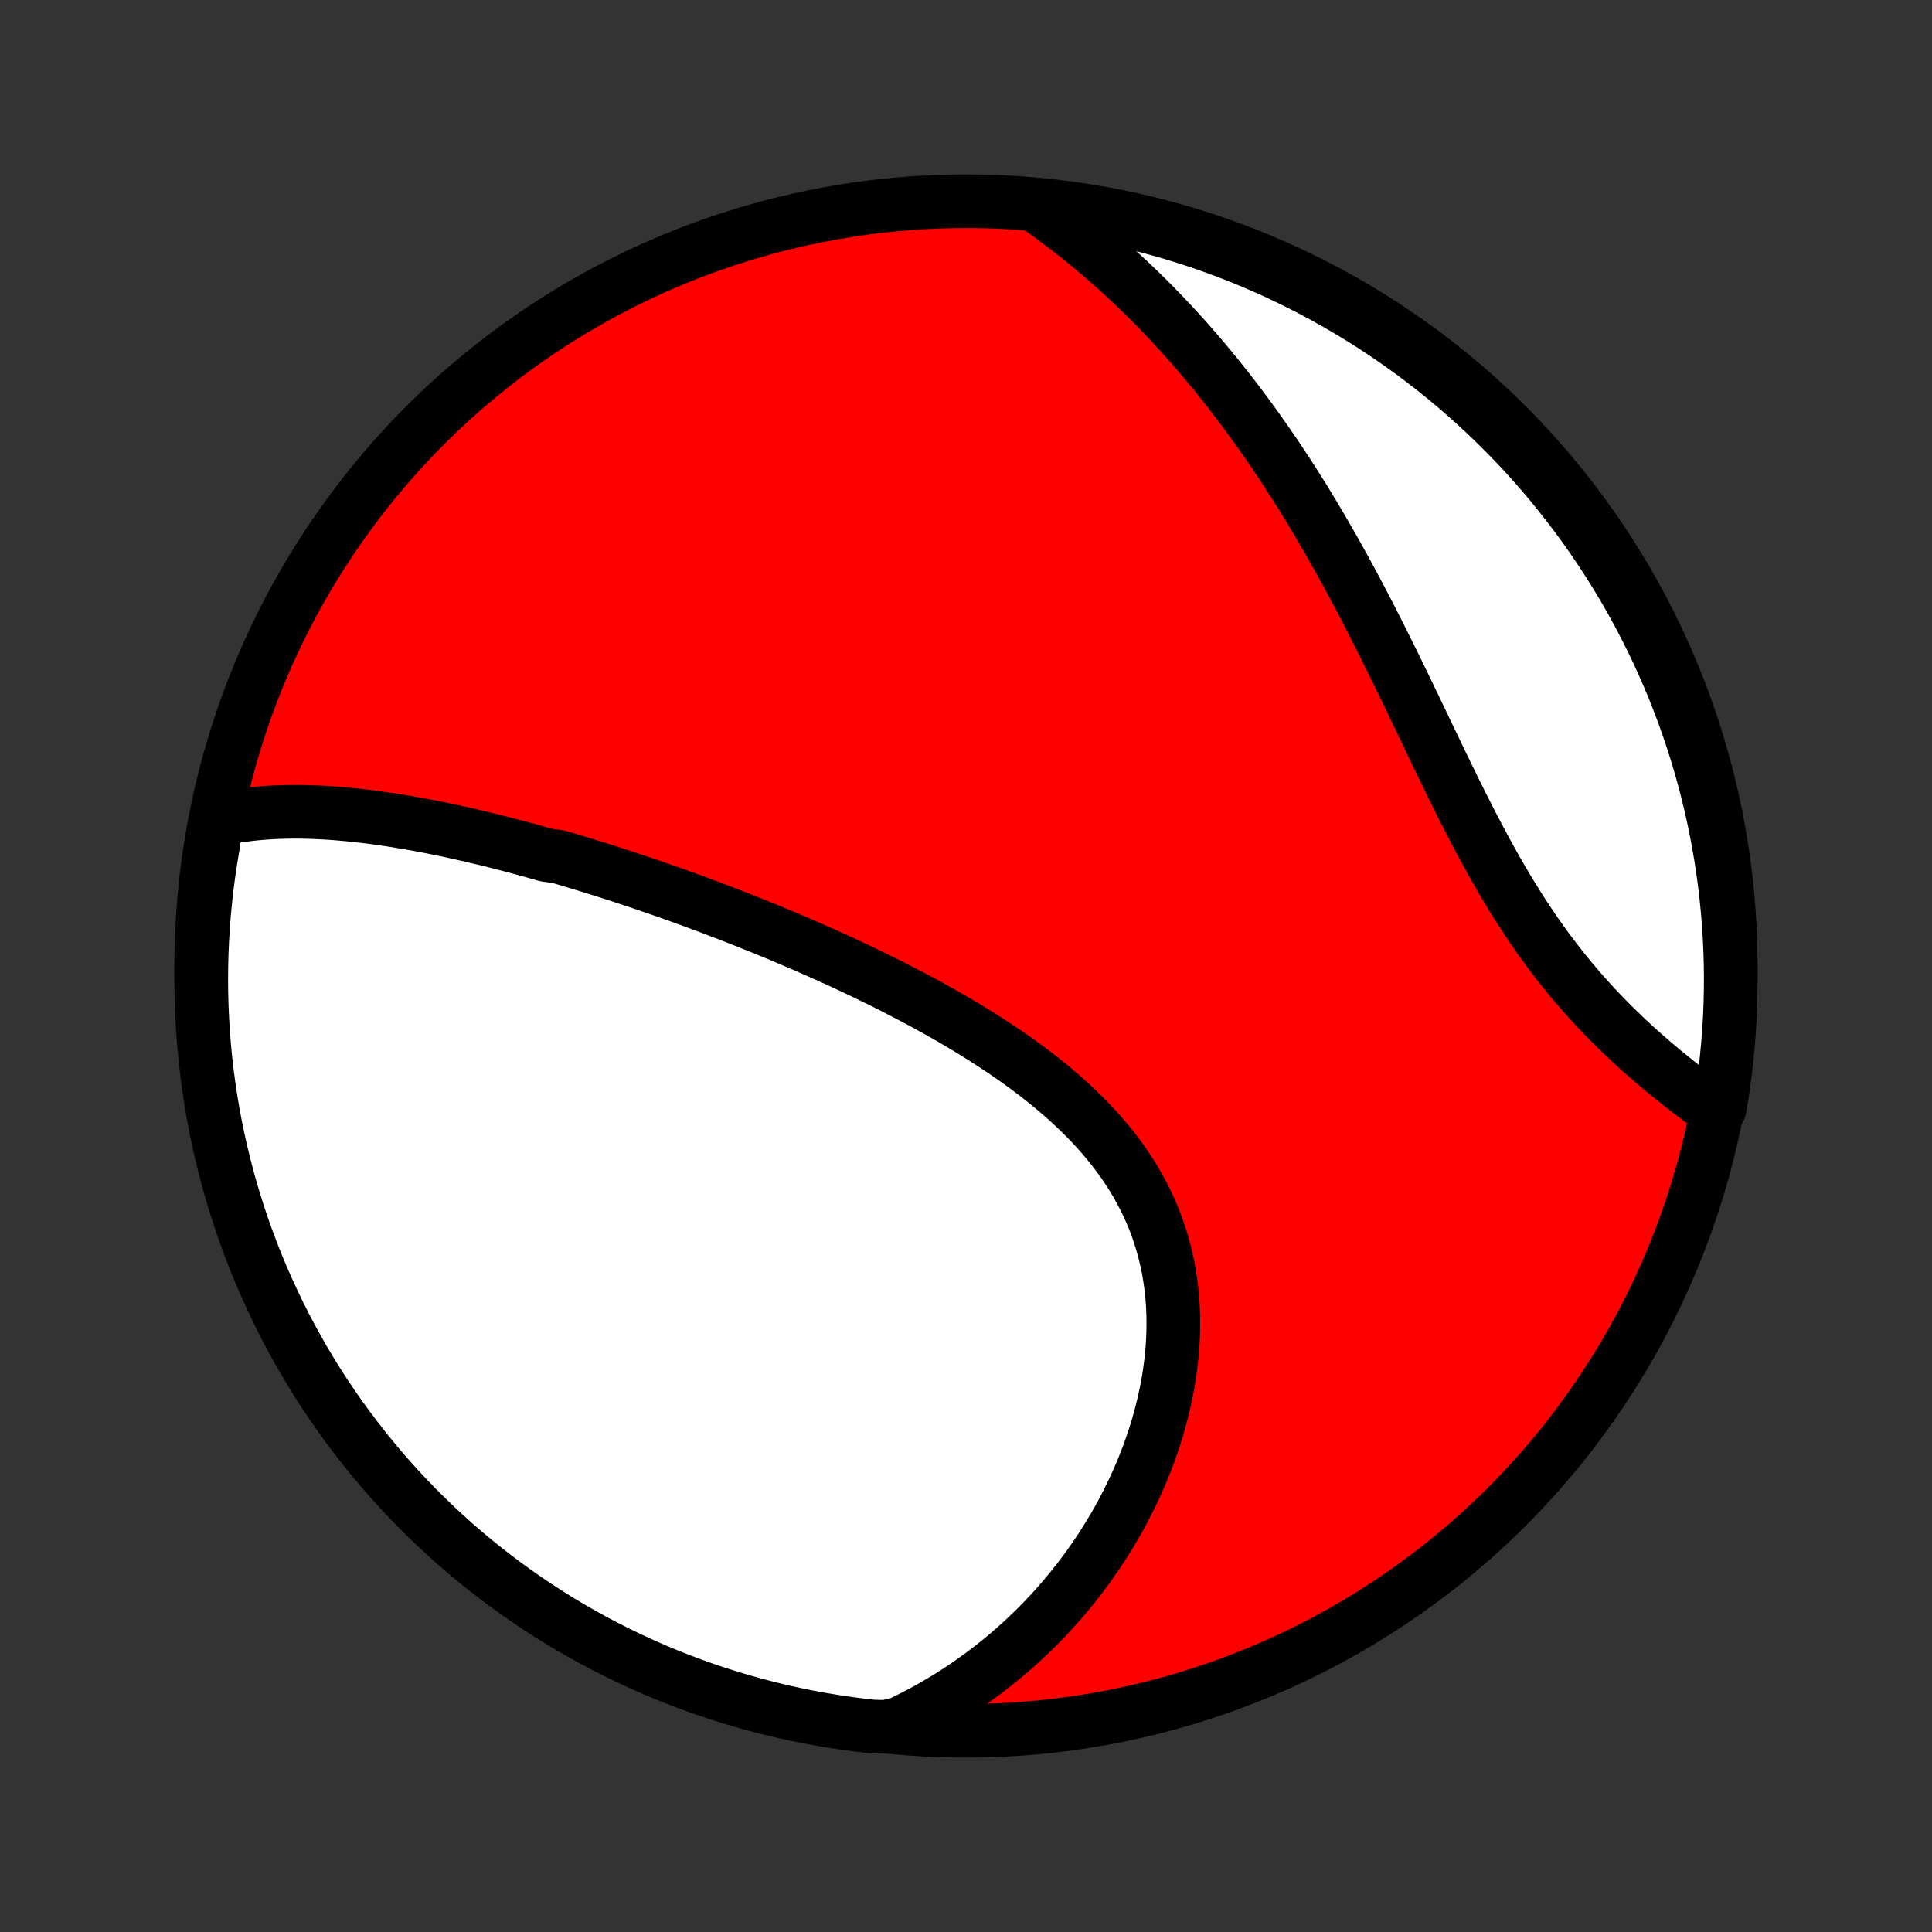 <?xml version="1.0" encoding="utf-8" standalone="no"?>
<!DOCTYPE svg PUBLIC "-//W3C//DTD SVG 1.1//EN"
  "http://www.w3.org/Graphics/SVG/1.1/DTD/svg11.dtd">
<!-- Created with matplotlib (http://matplotlib.org/) -->
<svg height="72pt" version="1.1" viewBox="0 0 72 72" width="72pt" xmlns="http://www.w3.org/2000/svg" xmlns:xlink="http://www.w3.org/1999/xlink">
 <rect x="0" y="0" width="72" height="72" fill="#333333" stroke="none"/>
 <defs>
  <style type="text/css">
*{stroke-linecap:butt;stroke-linejoin:round;}
  </style>
 </defs>
 <g id="figure_1">
  <g id="patch_1">
   <path d="
M0 72
L72 72
L72 0
L0 0
z
" style="fill:none;"/>
  </g>
  <g id="axes_1">
   <g id="PatchCollection_1">
    <defs>
     <path d="
M36 -7.5
C43.558 -7.5 50.808 -10.503 56.153 -15.848
C61.497 -21.192 64.5 -28.442 64.5 -36
C64.5 -43.558 61.497 -50.808 56.153 -56.153
C50.808 -61.497 43.558 -64.5 36 -64.5
C28.442 -64.5 21.192 -61.497 15.848 -56.153
C10.503 -50.808 7.5 -43.558 7.5 -36
C7.5 -28.442 10.503 -21.192 15.848 -15.848
C21.192 -10.503 28.442 -7.5 36 -7.5
z
" id="C0_0_a811fe30f3"/>
     <path d="
M8.062 -41.44
L8.294 -41.492
L8.527 -41.538
L8.76 -41.579
L8.993 -41.614
L9.226 -41.645
L9.46 -41.672
L9.694 -41.694
L9.928 -41.712
L10.162 -41.726
L10.396 -41.736
L10.63 -41.743
L10.864 -41.747
L11.098 -41.747
L11.332 -41.744
L11.565 -41.738
L11.799 -41.729
L12.032 -41.718
L12.265 -41.704
L12.498 -41.687
L12.731 -41.668
L12.963 -41.647
L13.196 -41.624
L13.428 -41.598
L13.66 -41.571
L13.892 -41.542
L14.123 -41.51
L14.354 -41.477
L14.586 -41.443
L14.817 -41.406
L15.047 -41.368
L15.278 -41.329
L15.509 -41.288
L15.739 -41.245
L15.969 -41.201
L16.2 -41.156
L16.43 -41.109
L16.66 -41.062
L16.89 -41.012
L17.119 -40.962
L17.349 -40.91
L17.579 -40.857
L17.809 -40.803
L18.039 -40.748
L18.27 -40.692
L18.5 -40.634
L18.73 -40.576
L18.961 -40.516
L19.192 -40.456
L19.422 -40.394
L19.654 -40.331
L19.885 -40.267
L20.117 -40.202
L20.349 -40.136
L20.814 -40.07
L21.047 -40.002
L21.281 -39.933
L21.515 -39.862
L21.75 -39.791
L21.985 -39.719
L22.22 -39.646
L22.457 -39.572
L22.694 -39.497
L22.931 -39.42
L23.169 -39.343
L23.408 -39.264
L23.647 -39.185
L23.887 -39.104
L24.128 -39.022
L24.37 -38.939
L24.613 -38.855
L24.856 -38.77
L25.101 -38.683
L25.346 -38.596
L25.592 -38.507
L25.839 -38.417
L26.087 -38.325
L26.336 -38.233
L26.586 -38.139
L26.836 -38.043
L27.088 -37.947
L27.341 -37.849
L27.595 -37.749
L27.85 -37.648
L28.106 -37.546
L28.363 -37.443
L28.622 -37.337
L28.881 -37.23
L29.141 -37.122
L29.402 -37.012
L29.665 -36.9
L29.928 -36.787
L30.192 -36.672
L30.458 -36.555
L30.724 -36.436
L30.991 -36.316
L31.259 -36.194
L31.528 -36.07
L31.798 -35.943
L32.069 -35.815
L32.34 -35.685
L32.612 -35.553
L32.885 -35.419
L33.158 -35.282
L33.431 -35.143
L33.705 -35.002
L33.979 -34.859
L34.254 -34.713
L34.528 -34.565
L34.802 -34.414
L35.076 -34.261
L35.35 -34.105
L35.623 -33.946
L35.896 -33.785
L36.168 -33.621
L36.438 -33.454
L36.708 -33.284
L36.976 -33.111
L37.243 -32.936
L37.508 -32.757
L37.771 -32.575
L38.032 -32.389
L38.29 -32.2
L38.545 -32.008
L38.798 -31.813
L39.047 -31.613
L39.292 -31.411
L39.534 -31.204
L39.772 -30.994
L40.005 -30.78
L40.233 -30.563
L40.456 -30.341
L40.675 -30.116
L40.887 -29.886
L41.093 -29.653
L41.294 -29.415
L41.487 -29.174
L41.674 -28.928
L41.854 -28.679
L42.027 -28.425
L42.192 -28.168
L42.349 -27.906
L42.498 -27.641
L42.64 -27.372
L42.772 -27.099
L42.897 -26.823
L43.013 -26.543
L43.12 -26.26
L43.218 -25.974
L43.308 -25.685
L43.389 -25.393
L43.461 -25.099
L43.525 -24.802
L43.579 -24.503
L43.625 -24.202
L43.662 -23.899
L43.691 -23.595
L43.711 -23.289
L43.723 -22.982
L43.727 -22.675
L43.723 -22.367
L43.711 -22.059
L43.691 -21.75
L43.664 -21.442
L43.629 -21.134
L43.587 -20.827
L43.538 -20.52
L43.483 -20.215
L43.42 -19.911
L43.352 -19.608
L43.276 -19.306
L43.195 -19.007
L43.108 -18.709
L43.015 -18.414
L42.916 -18.12
L42.812 -17.829
L42.703 -17.541
L42.589 -17.255
L42.469 -16.972
L42.345 -16.692
L42.216 -16.414
L42.083 -16.14
L41.945 -15.868
L41.803 -15.6
L41.657 -15.335
L41.507 -15.073
L41.352 -14.815
L41.194 -14.56
L41.033 -14.308
L40.868 -14.06
L40.699 -13.816
L40.527 -13.574
L40.352 -13.337
L40.173 -13.103
L39.991 -12.872
L39.806 -12.645
L39.618 -12.422
L39.427 -12.203
L39.233 -11.986
L39.036 -11.774
L38.837 -11.565
L38.635 -11.36
L38.43 -11.159
L38.222 -10.961
L38.011 -10.767
L37.798 -10.576
L37.583 -10.389
L37.365 -10.206
L37.144 -10.026
L36.92 -9.85
L36.695 -9.678
L36.466 -9.509
L36.235 -9.344
L36.002 -9.182
L35.766 -9.024
L35.527 -8.87
L35.286 -8.719
L35.043 -8.572
L34.797 -8.429
L34.548 -8.289
L34.297 -8.153
L34.043 -8.021
L33.787 -7.892
L33.528 -7.768
L33.029 -7.647
L32.535 -7.655
L32.042 -7.711
L31.55 -7.776
L31.059 -7.85
L30.57 -7.932
L30.083 -8.022
L29.597 -8.121
L29.113 -8.229
L28.632 -8.345
L28.152 -8.469
L27.675 -8.602
L27.201 -8.743
L26.729 -8.892
L26.26 -9.05
L25.794 -9.216
L25.332 -9.39
L24.872 -9.572
L24.416 -9.762
L23.963 -9.961
L23.514 -10.167
L23.069 -10.381
L22.628 -10.602
L22.19 -10.832
L21.757 -11.069
L21.329 -11.314
L20.904 -11.566
L20.485 -11.826
L20.07 -12.093
L19.66 -12.368
L19.255 -12.649
L18.855 -12.938
L18.46 -13.234
L18.071 -13.537
L17.687 -13.846
L17.309 -14.162
L16.936 -14.485
L16.569 -14.815
L16.208 -15.151
L15.853 -15.493
L15.505 -15.841
L15.162 -16.196
L14.826 -16.557
L14.496 -16.924
L14.173 -17.296
L13.857 -17.674
L13.547 -18.058
L13.244 -18.447
L12.948 -18.841
L12.659 -19.241
L12.377 -19.646
L12.102 -20.056
L11.835 -20.471
L11.575 -20.89
L11.322 -21.314
L11.077 -21.743
L10.84 -22.175
L10.61 -22.613
L10.388 -23.054
L10.174 -23.499
L9.967 -23.948
L9.769 -24.4
L9.578 -24.856
L9.396 -25.316
L9.222 -25.779
L9.055 -26.244
L8.898 -26.713
L8.748 -27.185
L8.606 -27.659
L8.473 -28.136
L8.349 -28.616
L8.232 -29.097
L8.125 -29.581
L8.025 -30.066
L7.934 -30.554
L7.852 -31.043
L7.779 -31.533
L7.713 -32.025
L7.657 -32.518
L7.609 -33.013
L7.57 -33.508
L7.54 -34.004
L7.518 -34.5
L7.504 -34.997
L7.5 -35.494
L7.504 -35.992
L7.517 -36.489
L7.539 -36.986
L7.569 -37.483
L7.608 -37.98
L7.655 -38.475
L7.711 -38.971
L7.776 -39.465
L7.85 -39.958
L7.932 -40.45
z
" id="C0_1_ca9cfaa83c"/>
     <path d="
M38.714 -64.268
L38.948 -64.103
L39.179 -63.936
L39.408 -63.767
L39.636 -63.596
L39.861 -63.423
L40.084 -63.248
L40.306 -63.07
L40.526 -62.891
L40.744 -62.71
L40.961 -62.527
L41.176 -62.342
L41.389 -62.155
L41.601 -61.966
L41.811 -61.775
L42.02 -61.582
L42.227 -61.387
L42.433 -61.189
L42.637 -60.99
L42.84 -60.789
L43.042 -60.585
L43.242 -60.379
L43.441 -60.172
L43.639 -59.962
L43.836 -59.749
L44.031 -59.535
L44.226 -59.318
L44.419 -59.099
L44.611 -58.878
L44.802 -58.655
L44.992 -58.429
L45.181 -58.201
L45.369 -57.97
L45.556 -57.737
L45.742 -57.502
L45.927 -57.264
L46.111 -57.024
L46.294 -56.781
L46.476 -56.536
L46.657 -56.288
L46.838 -56.038
L47.017 -55.785
L47.196 -55.53
L47.374 -55.271
L47.551 -55.011
L47.727 -54.747
L47.902 -54.481
L48.077 -54.213
L48.251 -53.941
L48.424 -53.667
L48.596 -53.391
L48.767 -53.111
L48.938 -52.829
L49.108 -52.544
L49.277 -52.257
L49.445 -51.967
L49.613 -51.675
L49.78 -51.38
L49.946 -51.082
L50.112 -50.782
L50.277 -50.479
L50.441 -50.174
L50.605 -49.867
L50.768 -49.557
L50.931 -49.245
L51.092 -48.931
L51.254 -48.614
L51.415 -48.296
L51.575 -47.976
L51.735 -47.654
L51.895 -47.331
L52.054 -47.006
L52.213 -46.679
L52.372 -46.351
L52.53 -46.022
L52.689 -45.693
L52.847 -45.362
L53.006 -45.031
L53.164 -44.699
L53.323 -44.367
L53.483 -44.035
L53.642 -43.703
L53.802 -43.372
L53.963 -43.041
L54.124 -42.712
L54.286 -42.383
L54.449 -42.055
L54.614 -41.729
L54.779 -41.405
L54.946 -41.083
L55.114 -40.763
L55.283 -40.446
L55.454 -40.131
L55.627 -39.819
L55.801 -39.511
L55.978 -39.206
L56.156 -38.904
L56.336 -38.606
L56.519 -38.312
L56.703 -38.022
L56.889 -37.737
L57.078 -37.455
L57.268 -37.178
L57.461 -36.906
L57.655 -36.638
L57.852 -36.375
L58.05 -36.117
L58.25 -35.863
L58.451 -35.615
L58.654 -35.371
L58.859 -35.131
L59.065 -34.897
L59.272 -34.667
L59.48 -34.442
L59.689 -34.222
L59.898 -34.006
L60.108 -33.795
L60.319 -33.588
L60.529 -33.386
L60.74 -33.188
L60.95 -32.994
L61.161 -32.804
L61.371 -32.619
L61.58 -32.438
L61.789 -32.26
L61.997 -32.087
L62.205 -31.917
L62.411 -31.751
L62.616 -31.588
L62.819 -31.429
L63.022 -31.274
L63.223 -31.122
L63.422 -30.973
L63.62 -30.827
L64.083 -30.685
L64.163 -31.141
L64.235 -31.631
L64.299 -32.124
L64.353 -32.617
L64.399 -33.111
L64.437 -33.607
L64.466 -34.103
L64.486 -34.599
L64.497 -35.096
L64.5 -35.593
L64.494 -36.091
L64.479 -36.588
L64.456 -37.086
L64.424 -37.582
L64.383 -38.079
L64.334 -38.575
L64.276 -39.069
L64.21 -39.563
L64.135 -40.056
L64.051 -40.548
L63.959 -41.038
L63.858 -41.527
L63.749 -42.014
L63.631 -42.5
L63.505 -42.983
L63.371 -43.464
L63.228 -43.943
L63.077 -44.419
L62.917 -44.893
L62.75 -45.365
L62.574 -45.833
L62.391 -46.298
L62.199 -46.761
L61.999 -47.219
L61.791 -47.675
L61.576 -48.127
L61.352 -48.575
L61.121 -49.02
L60.883 -49.46
L60.636 -49.897
L60.382 -50.329
L60.121 -50.757
L59.852 -51.18
L59.577 -51.598
L59.294 -52.012
L59.003 -52.421
L58.706 -52.825
L58.402 -53.224
L58.091 -53.618
L57.774 -54.006
L57.45 -54.389
L57.119 -54.766
L56.782 -55.138
L56.438 -55.503
L56.088 -55.863
L55.732 -56.217
L55.37 -56.564
L55.003 -56.906
L54.629 -57.24
L54.25 -57.569
L53.865 -57.891
L53.475 -58.206
L53.079 -58.514
L52.678 -58.816
L52.272 -59.11
L51.861 -59.398
L51.446 -59.678
L51.026 -59.952
L50.601 -60.217
L50.171 -60.476
L49.737 -60.727
L49.3 -60.971
L48.858 -61.207
L48.412 -61.435
L47.962 -61.655
L47.509 -61.868
L47.052 -62.073
L46.592 -62.27
L46.129 -62.459
L45.662 -62.639
L45.193 -62.812
L44.721 -62.977
L44.246 -63.133
L43.768 -63.281
L43.288 -63.421
L42.806 -63.552
L42.322 -63.675
L41.837 -63.79
L41.349 -63.896
L40.859 -63.994
L40.368 -64.083
L39.876 -64.163
L39.383 -64.235
z
" id="C0_2_1138749d87"/>
    </defs>
    <g clip-path="url(#p1bffca34e9)">
     <use style="fill:#ff0000;stroke:#000000;stroke-width:2.0;" x="0.0" xlink:href="#C0_0_a811fe30f3" y="72.0"/>
    </g>
    <g clip-path="url(#p1bffca34e9)">
     <use style="fill:#ffffff;stroke:#000000;stroke-width:2.0;" x="0.0" xlink:href="#C0_1_ca9cfaa83c" y="72.0"/>
    </g>
    <g clip-path="url(#p1bffca34e9)">
     <use style="fill:#ffffff;stroke:#000000;stroke-width:2.0;" x="0.0" xlink:href="#C0_2_1138749d87" y="72.0"/>
    </g>
   </g>
  </g>
 </g>
 <defs>
  <clipPath id="p1bffca34e9">
   <rect height="72.0" width="72.0" x="0.0" y="0.0"/>
  </clipPath>
 </defs>
</svg>
